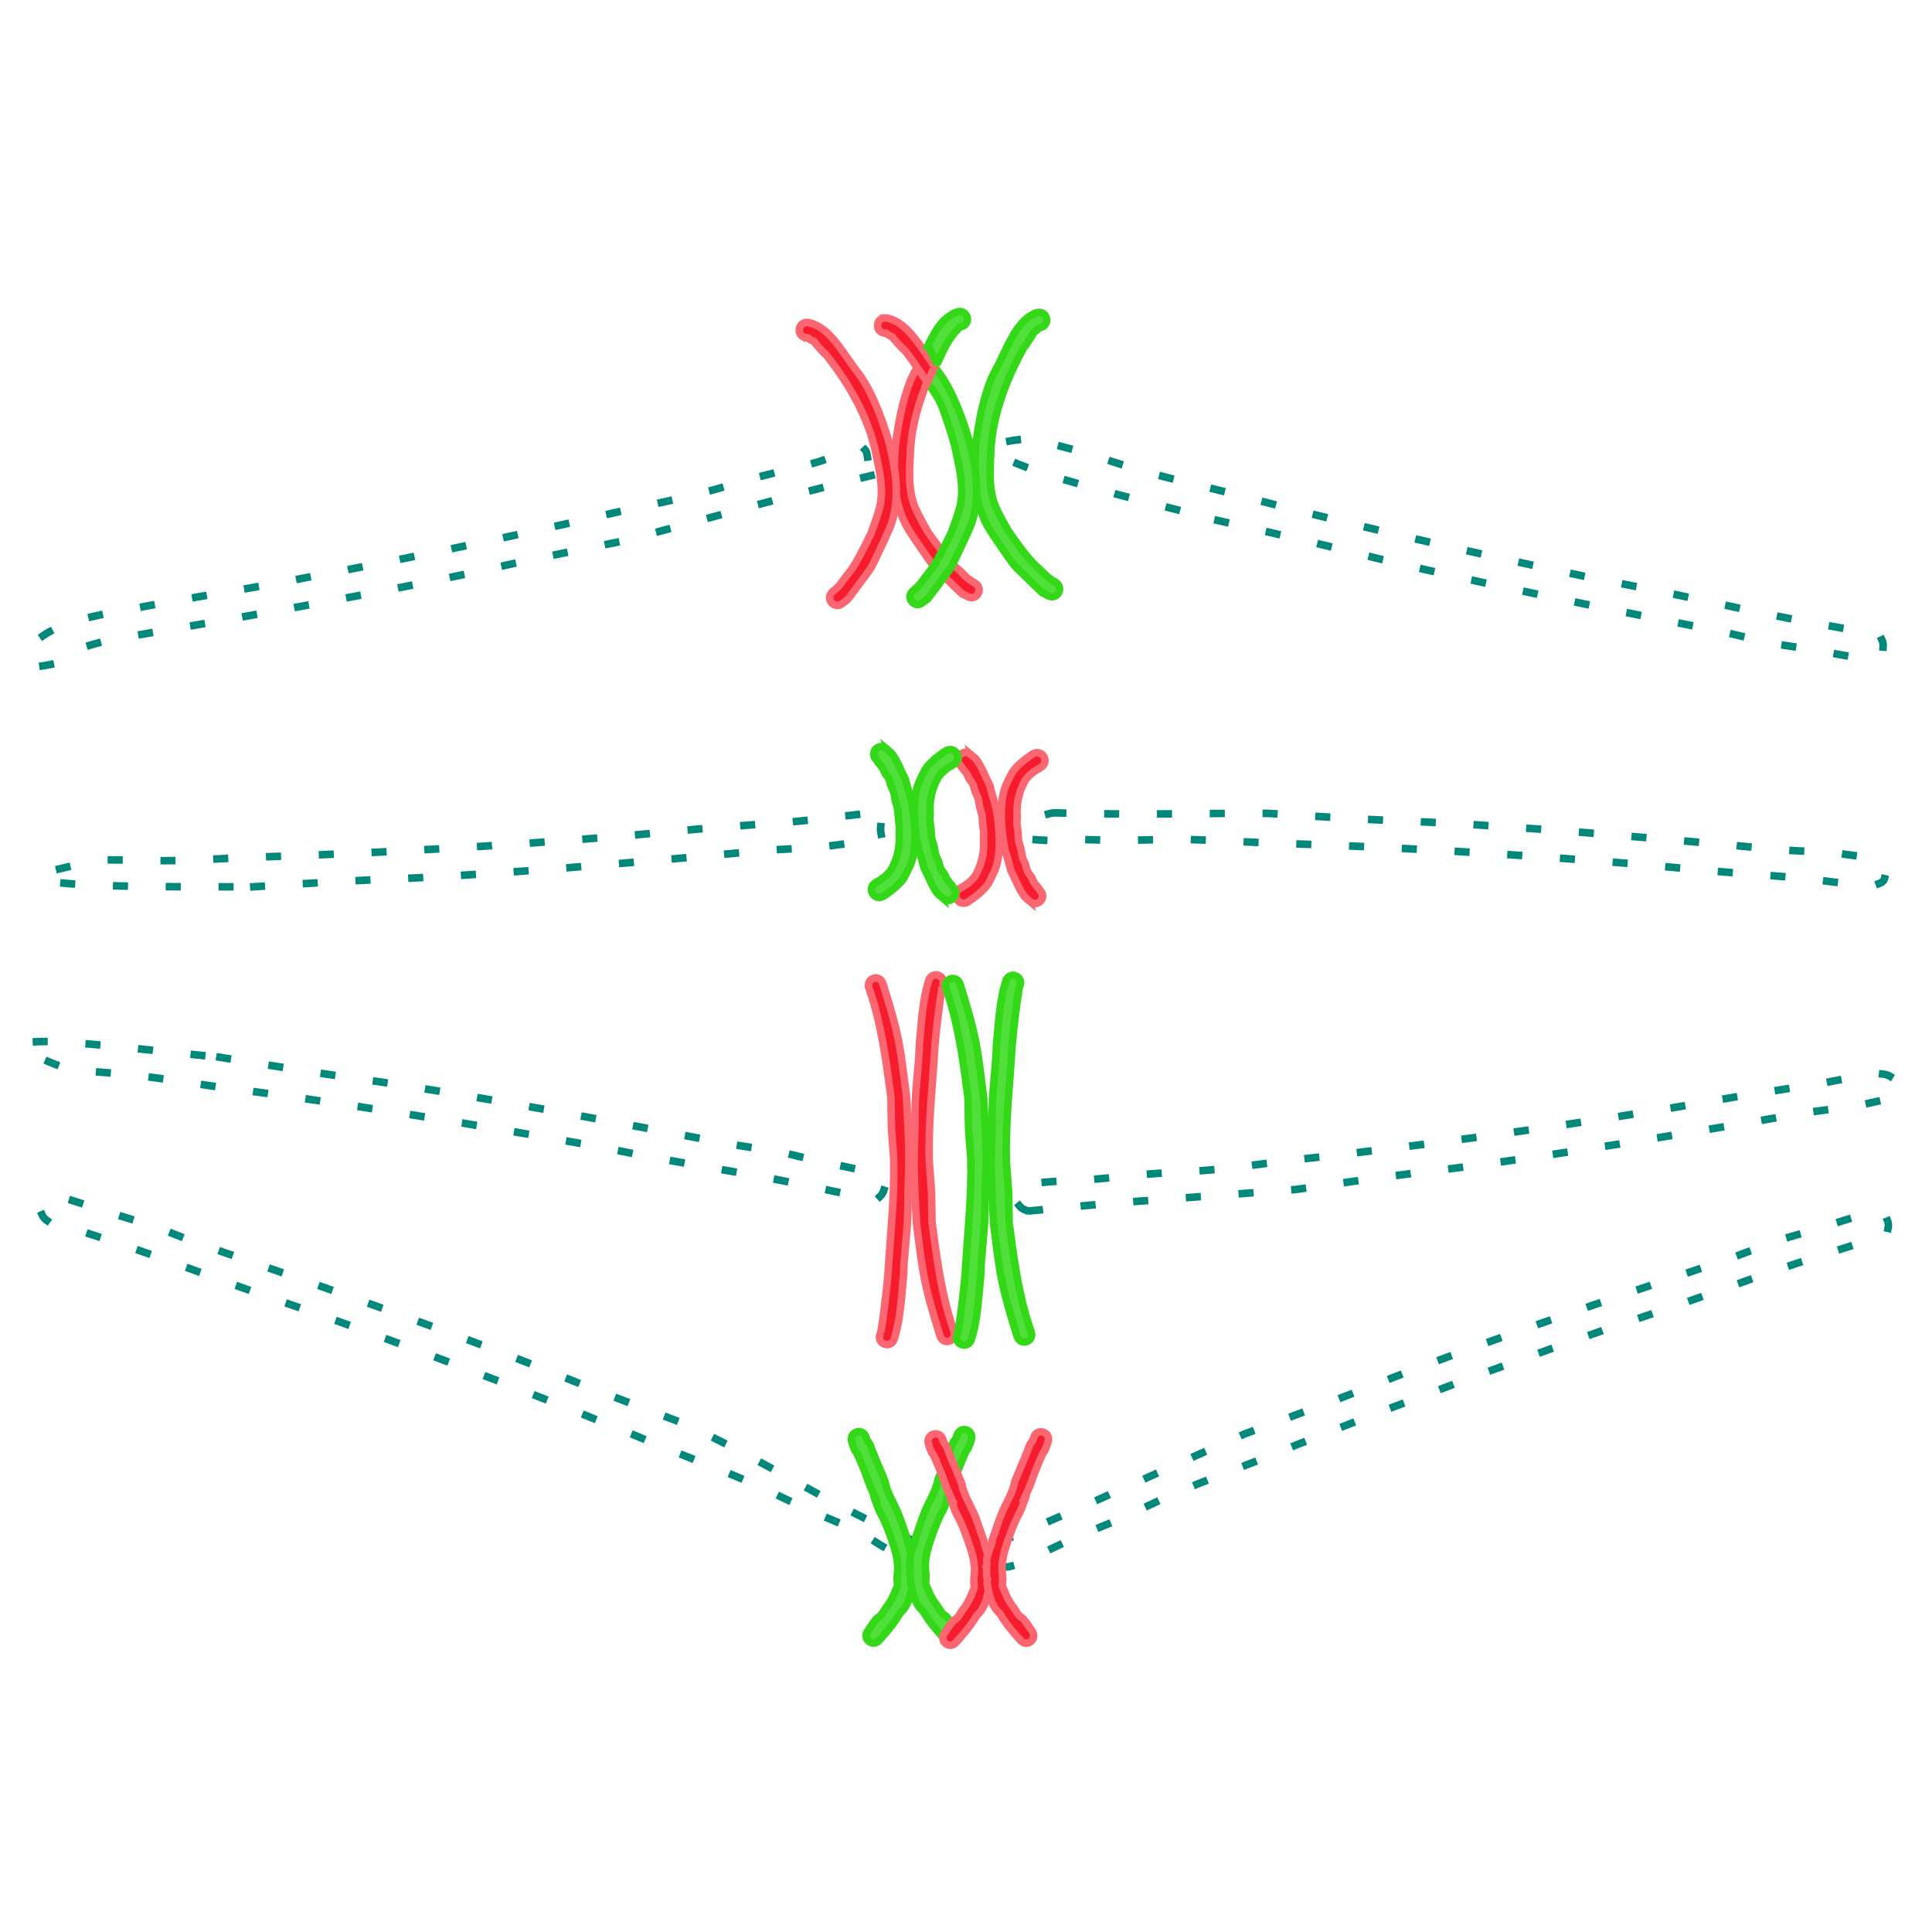 <svg width="150.59mm" height="150.59mm" version="1.1" viewBox="0 0 150.59 150.59" xmlns="http://www.w3.org/2000/svg">
 <g transform="translate(233.34 -122.46)" stroke-linecap="square">
  <g fill="none" stroke="#00887a">
   <path d="m-155.23 242.58c6.371-2.63 12.609-5.575 18.917-8.358 2.25-0.839 4.505-1.663 6.749-2.516 2.365-0.899 4.709-1.856 7.08-2.742 7.989-2.989 16.069-5.742 24.151-8.467 5.442-2.046 1.939-0.837 6.683-2.27 1.364-0.412 2.706-0.885 4.082-1.254 1.425-0.429 2.032 1.586 0.607 2.015-1.185 0.242-0.477 0.071-2.029 0.561-2.907 0.918-5.811 1.847-8.673 2.902-6.701 2.373-3.186 1.154-10.551 3.643-9.15 3.194-18.231 6.598-27.207 10.254-1.962 0.775-3.945 1.502-5.888 2.324-1.617 0.684-3.182 1.482-4.787 2.193-1.225 0.542-2.479 1.019-3.703 1.564-1.531 0.682-3.001 1.498-4.588 2.053-1.344 0.597-2.188-1.304-0.844-1.901z" stroke-dasharray="0.588, 3.528" stroke-width=".588" style="paint-order:markers fill stroke"/>
   <path d="m-152.92 216.83c6.855-0.721 13.742-1.101 20.615-1.659 2.378-0.334 4.753-0.683 7.133-1.001 2.509-0.335 5.025-0.611 7.532-0.96 8.449-1.176 16.865-2.602 25.27-4.055 5.76-0.792 2.103-0.187 6.957-1.187 0.028-2.93-2.222-1.592-7.299-0.852-7.023 1.104-3.351 0.502-11.012 1.821-9.567 1.549-19.174 2.879-28.807 3.939-2.095 0.253-4.184 0.558-6.284 0.76-1.747 0.168-3.504 0.212-5.254 0.352-1.336 0.107-2.665 0.284-4.001 0.388-1.671 0.129-3.352 0.112-5.012 0.38-1.466 0.115-1.303 2.188 0.163 2.073z" stroke-dasharray="0.588, 3.528" stroke-width=".588" style="paint-order:markers fill stroke"/>
   <path d="m-151.1 185.82c6.891 0.181 9.721 0.021 16.616 0.038 2.397 0.146 4.792 0.308 7.19 0.439 2.527 0.138 5.057 0.215 7.583 0.366 8.515 0.51 17.017 1.272 25.51 2.062 5.804 0.338 2.112 0.022 7.029 0.637 2.59 3.324-2.093 1.761-7.21 1.421-7.088-0.55-3.38-0.238-11.121-0.952-9.659-0.794-19.341-1.368-29.028-1.669-2.108-0.088-4.215-0.228-6.324-0.265-1.755-0.031-3.51 0.064-5.265 0.061-1.34-2e-3 -2.679-0.075-4.019-0.073-1.676 2e-3 -1.008 0.151-2.684 0.014-1.47 0 0.252-2.079 1.723-2.079z" stroke-dasharray="0.588, 3.528" stroke-width=".588" style="paint-order:markers fill stroke"/>
   <g stroke-dasharray="0.588, 3.528" stroke-width=".588">
    <path d="m-138.41 163.03c2.339 0.54 4.682 1.065 7.018 1.621 2.462 0.586 4.91 1.23 7.375 1.803 8.309 1.929 16.678 3.613 25.045 5.269 5.661 1.325 2.031 0.579 6.92 1.385 1.406 0.232 2.798 0.528 4.211 0.714 1.468 0.241 1.81-1.835 0.341-2.077-1.206-0.087-0.483-9e-3 -2.084-0.293-3.002-0.534-6.002-1.079-8.976-1.755-6.952-1.485-3.308-0.732-10.934-2.246-9.487-1.982-18.932-4.182-28.306-6.644-2.046-0.514-4.106-0.978-6.139-1.542-1.692-0.469-3.348-1.058-5.031-1.554-1.285-0.379-2.59-0.689-3.874-1.071-10.544 0.645 10.317 5.178 14.434 6.39z" style="paint-order:markers fill stroke"/>
    <path d="m-216.2 204.87c2.371 0.379 4.739 0.774 7.113 1.138 2.502 0.383 5.012 0.707 7.512 1.104 8.425 1.338 16.812 2.925 25.188 4.539 5.744 0.902 2.099 0.228 6.933 1.32 1.39 0.314 2.791 0.564 4.17 0.922 1.451 0.329 0.986 2.381-0.465 2.053-1.15-0.373-0.45-0.174-2.042-0.512-2.982-0.634-5.967-1.258-8.977-1.751-7-1.239-3.341-0.566-10.975-2.032-9.536-1.732-19.115-3.247-28.727-4.491-2.089-0.293-4.172-0.638-6.268-0.88-1.744-0.202-3.5-0.279-5.246-0.452-9.567-3.567 2.135-1.917 11.785-0.957z" style="paint-order:markers fill stroke"/>
    <path d="m-162.4 242.44c-6.349-2.683-11.427-6.214-17.712-9.049-2.243-0.857-4.491-1.7-6.728-2.572-2.358-0.919-4.694-1.895-7.057-2.801-7.964-3.055-16.021-5.876-24.081-8.668-5.425-2.092-1.932-0.853-6.664-2.325-1.361-0.423-2.699-0.908-4.072-1.288-1.421-0.441-2.045 1.569-0.624 2.01 1.183 0.252 0.477 0.075 2.024 0.578 2.9 0.942 5.796 1.896 8.649 2.974 6.681 2.429 3.176 1.181 10.52 3.73 9.123 3.27 18.176 6.75 27.121 10.48 1.956 0.791 3.932 1.534 5.868 2.373 1.611 0.697 3.17 1.509 4.769 2.232 1.221 0.552 2.47 1.04 3.69 1.595 1.525 0.695 1.611 1.178 3.193 1.746l1.103-1.015z" style="paint-order:markers fill stroke"/>
   </g>
   <path d="m-213.56 191.58c2.397-0.146 4.792-0.308 7.19-0.439 2.527-0.138 5.057-0.215 7.583-0.366 8.515-0.51 17.017-1.272 25.51-2.062 5.804-0.338 2.112-0.022 7.029-0.637 2.884-0.358 0.802-0.047 1.895-2.288-1.746 0.325 0 0-1.378 0.069-3.03 0.341-4.683 0.601-7.727 0.798-7.088 0.55-3.38 0.238-11.121 0.952-9.659 0.794-19.341 1.368-29.028 1.669-2.108 0.088-4.215 0.228-6.324 0.265-1.755 0.031-3.51-0.064-5.265-0.061-12.703 2.173 1.938 2.116 11.636 2.101z" stroke-dasharray="0.588, 3.528" stroke-width=".588" style="paint-order:markers fill stroke"/>
  </g>
  <path d="m-19.33 224.87c-0.254 1.55-0.43 3.115-0.574 4.68-0.169 2.991-0.526 5.991-0.431 8.991 0.229 3.137 0.161 1.584 0.208 4.66 0.32 2.436 0.641 4.899 1.311 7.27 0.122 0.431 0.274 0.854 0.411 1.281 0.244 0.775-0.852 1.119-1.096 0.344-0.476-1.52-0.944-3.059-1.248-4.625-0.128-0.663-0.216-1.333-0.31-2.002-0.102-0.729-0.185-1.46-0.278-2.19-0.081-1.571-0.184-3.173-0.186-4.747-1e-3 -0.82 0.041-1.64 0.059-2.46 0.017-0.804 8e-3 -1.609 0.047-2.412 0.069-1.411 0.276-2.813 0.301-4.227 0.174-1.702 0.227-3.527 0.775-5.158 0.421-0.715 1.432-0.119 1.01 0.596z" fill="#fc6671" stroke="#fc6671" stroke-width=".588" style="paint-order:markers fill stroke"/>
  <path d="m-20.304 175.43c7e-3 -0.015 0.015-0.031 0.022-0.046 0.551-1.115 1.197-2.495 2.444-2.965 0.815-0.233 1.144 0.92 0.329 1.152-0.211 0.02-0.03-0.022-0.26 0.174-0.926 0.949-1.643 2.59-1.859 2.995-0.1 0.194-0.582-1.506-0.676-1.31" fill="#ff9242" fill-opacity=".827" stroke="#fc6671" stroke-width=".588" style="paint-order:markers fill stroke"/>
  <g fill="#fc6671" stroke="#fc6671" stroke-width=".588">
   <path d="m-29.914 174.3c0.212-0.014 0.026-0.026 0.285 0.13 0.673 0.406-0.038-0.184 0.682 0.618 1.163 1.295-0.089-0.281 1.132 1.321 1.185 1.603 2.191 3.353 2.85 5.242 0.134 0.385 0.228 0.784 0.343 1.176 0.3 1.453 0.734 2.99 0.468 4.487-0.106 0.6-0.524 1.694-0.723 2.254-0.484 0.975-0.94 1.973-1.561 2.871-0.154 0.222-0.334 0.424-0.497 0.639-0.542 0.719-0.17 0.309-0.706 0.85-0.079 0.065-0.157 0.13-0.235 0.195-0.634 0.567 0.168 1.464 0.802 0.897 0.119-0.086 0.237-0.173 0.356-0.259 0.428-0.558 0.849-1.123 1.262-1.691 0.204-0.281 0.428-0.551 0.604-0.851 0.146-0.248 0.976-2.035 1.074-2.245 0.174-0.419 0.388-0.823 0.523-1.256 0.646-2.072 0.279-4.192-0.224-6.245-0.488-1.618-1.11-3.385-2.007-4.827-0.219-0.352-0.491-0.669-0.731-1.006-0.226-0.317-0.445-0.638-0.668-0.957-0.723-1.012-1.582-2.27-2.889-2.534-0.842-0.099-0.981 1.091-0.14 1.19z" style="paint-order:markers fill stroke"/>
   <path d="m-15.094 217.98c-0.122-0.101-0.326-0.261-0.414-0.38-0.411-0.558-0.693-1.345-1.018-1.966-0.06-0.228-0.117-0.458-0.181-0.685-0.196-0.69-0.244-0.706-0.373-1.417-0.129-0.713-0.174-1.436-0.204-2.159 0.018-0.801 0.042-1.601 0.344-2.355 0.147-0.367 0.345-0.711 0.519-1.067 0.417-0.595 0.985-1.007 1.571-1.416 0.747-0.453 1.388 0.604 0.64 1.057-0.499 0.271-0.826 0.508-1.182 0.961-0.49 0.859-0.722 1.803-0.65 2.797-0.033 0.99-0.042 0.249 0.066 1.271 0.024 0.224 0.015 0.452 0.054 0.674 0.039 0.222 0.127 0.433 0.178 0.652 0.049 0.21 0.06 0.428 0.121 0.635 0.059 0.196 0.158 0.378 0.238 0.566 0.056 0.183 0.086 0.375 0.167 0.548 0.072 0.153 0.202 0.272 0.287 0.418 0.073 0.125 0.112 0.268 0.187 0.392 0.141 0.233 0.362 0.419 0.496 0.658 0.576 0.599-0.271 1.413-0.847 0.814z" style="paint-order:markers fill stroke"/>
   <path d="m-19.405 206.4c0.122 0.101 0.326 0.261 0.414 0.38 0.411 0.558 0.693 1.345 1.018 1.966 0.06 0.228 0.117 0.458 0.181 0.685 0.196 0.69 0.244 0.706 0.373 1.417 0.129 0.713 0.174 1.436 0.204 2.159-0.018 0.801-0.042 1.601-0.344 2.355-0.147 0.367-0.345 0.711-0.519 1.067-0.417 0.595-0.985 1.007-1.571 1.416-0.747 0.453-1.388-0.604-0.64-1.057 0.499-0.271 0.826-0.508 1.182-0.961 0.49-0.859 0.722-1.803 0.65-2.797 0.033-0.99 0.042-0.249-0.066-1.271-0.024-0.224-0.015-0.452-0.054-0.674-0.039-0.222-0.127-0.433-0.178-0.652-0.049-0.21-0.06-0.428-0.121-0.635-0.059-0.196-0.158-0.378-0.238-0.566-0.056-0.183-0.086-0.375-0.167-0.548-0.072-0.153-0.202-0.272-0.287-0.418-0.073-0.125-0.112-0.268-0.187-0.392-0.141-0.233-0.362-0.419-0.496-0.658-0.576-0.599 0.271-1.413 0.847-0.814z" style="paint-order:markers fill stroke"/>
   <path d="m-24.122 251.86c0.254-1.55 0.43-3.115 0.574-4.68 0.169-2.991 0.526-5.991 0.431-8.991-0.229-3.137-0.161-1.584-0.208-4.66-0.32-2.436-0.641-4.899-1.311-7.27-0.122-0.431-0.274-0.854-0.411-1.281-0.244-0.775 0.852-1.119 1.096-0.344 0.476 1.52 0.944 3.059 1.248 4.625 0.128 0.663 0.216 1.333 0.31 2.002 0.102 0.729 0.185 1.46 0.278 2.19 0.081 1.571 0.184 3.173 0.186 4.747 1e-3 0.82-0.041 1.64-0.059 2.46-0.017 0.804-8e-3 1.609-0.047 2.412-0.069 1.411-0.276 2.813-0.301 4.227-0.174 1.702-0.227 3.527-0.775 5.158-0.421 0.715-1.432 0.119-1.01-0.596z" style="paint-order:markers fill stroke"/>
   <path d="m-12.482 281.26c-0.025-0.074-0.038-0.152-0.075-0.221-0.065-0.123-0.166-0.225-0.227-0.351-0.085-0.176-0.135-0.368-0.209-0.55-0.316-0.77-0.65-1.532-0.96-2.305-0.157-0.894-0.671-1.647-1.013-2.467-0.276-0.662-0.471-1.365-0.73-2.035-0.028-0.504-0.431-1.156-0.451-1.647-0.021-0.527 0.144-0.051-0.055-0.499 0.123-0.244 0.016-0.519 0.059-0.77 0.077-0.444 0.114 0.025 0.026-0.487 0.125-0.695 0.245-1.442 0.665-2.034 0.101-0.142 0.235-0.256 0.352-0.384 0.422-0.751 0.99-1.401 1.559-2.04 0.519-0.644 1.429 0.09 0.91 0.734-0.155 0.23-0.464 0.706-0.637 0.893-0.101 0.108-0.242 0.173-0.343 0.281-0.211 0.228-0.328 0.531-0.539 0.759-0.291 0.419-0.483 0.816-0.665 1.289-0.032 0.082-0.084 0.158-0.1 0.245-0.018 0.094-2.6e-4 0.191-2.9e-4 0.287 0.061 0.425-0.045 0.776-0.038 1.196 0.031 0.606 0.164 1.222 0.371 1.789 0.223 0.668 0.453 1.323 0.754 1.962 0.122 0.26 0.282 0.504 0.386 0.772 1.08 2.81-0.641-1.074 0.625 1.7 0.274 0.761 0.561 1.547 0.894 2.284 0.419 0.929 0.136 0.113 0.457 0.929 0.039 0.099 0.066 0.202 0.099 0.303 0.26 0.788-0.854 1.156-1.114 0.368z" style="paint-order:markers fill stroke"/>
  </g>
  <g fill="#ff9242" fill-opacity=".827" stroke="#fc6671" stroke-width=".588">
   <path d="m-11.665 173.49c-0.211 0.02-0.03-0.022-0.26 0.174-0.599 0.508 8e-3 -0.187-0.574 0.72-0.94 1.465 0.043-0.291-0.905 1.486-0.912 1.773-1.624 3.662-1.97 5.632-0.071 0.402-0.1 0.81-0.149 1.216-0.062 1.482-0.244 3.069 0.259 4.504 0.201 0.575 0.789 1.588 1.076 2.109 0.634 0.884 1.244 1.796 2.002 2.583 0.187 0.194 0.398 0.365 0.593 0.551 0.651 0.622 0.217 0.278 0.833 0.726 0.088 0.052 0.176 0.103 0.264 0.155 0.717 0.458 0.07 1.472-0.648 1.014-0.131-0.066-0.262-0.133-0.393-0.199-0.512-0.482-1.018-0.972-1.517-1.467-0.247-0.245-0.511-0.475-0.733-0.743-0.184-0.222-1.29-1.852-1.421-2.043-0.239-0.385-0.515-0.75-0.718-1.155-0.971-1.941-0.949-4.093-0.782-6.2 0.221-1.675 0.552-3.52 1.206-5.087 0.16-0.383 0.377-0.739 0.56-1.111 0.172-0.349 0.337-0.701 0.505-1.052 0.551-1.115 1.197-2.495 2.444-2.965 0.815-0.233 1.144 0.92 0.329 1.152z" style="paint-order:markers fill stroke"/>
   <path d="m-20.174 217.73c-0.122-0.101-0.326-0.261-0.414-0.38-0.411-0.558-0.693-1.345-1.018-1.966-0.06-0.228-0.117-0.458-0.181-0.685-0.196-0.69-0.244-0.706-0.373-1.417-0.129-0.713-0.174-1.436-0.204-2.159 0.018-0.801 0.042-1.601 0.344-2.355 0.147-0.367 0.345-0.711 0.519-1.067 0.417-0.595 0.985-1.007 1.571-1.416 0.747-0.453 1.388 0.604 0.64 1.057-0.499 0.271-0.826 0.508-1.182 0.961-0.49 0.859-0.722 1.803-0.65 2.797-0.033 0.99-0.042 0.249 0.066 1.271 0.024 0.224 0.015 0.452 0.054 0.674 0.039 0.222 0.127 0.433 0.178 0.652 0.049 0.21 0.06 0.428 0.121 0.635 0.059 0.196 0.158 0.378 0.238 0.566 0.056 0.183 0.086 0.375 0.167 0.548 0.072 0.153 0.202 0.272 0.287 0.418 0.073 0.125 0.112 0.268 0.187 0.392 0.141 0.233 0.362 0.419 0.496 0.658 0.576 0.599-0.271 1.413-0.847 0.814z" style="paint-order:markers fill stroke"/>
   <path d="m-24.485 206.15c0.122 0.101 0.326 0.261 0.414 0.38 0.411 0.558 0.693 1.345 1.018 1.966 0.06 0.228 0.117 0.458 0.181 0.685 0.196 0.69 0.244 0.706 0.373 1.417 0.129 0.713 0.174 1.436 0.204 2.159-0.018 0.801-0.042 1.601-0.344 2.355-0.147 0.367-0.345 0.711-0.519 1.067-0.417 0.595-0.985 1.007-1.571 1.416-0.747 0.453-1.388-0.604-0.64-1.057 0.499-0.271 0.826-0.508 1.182-0.961 0.49-0.859 0.722-1.803 0.65-2.797 0.033-0.99 0.042-0.249-0.066-1.271-0.024-0.224-0.015-0.452-0.054-0.674-0.039-0.222-0.127-0.433-0.178-0.652-0.049-0.21-0.06-0.428-0.121-0.635-0.059-0.196-0.158-0.378-0.238-0.566-0.056-0.183-0.086-0.375-0.167-0.548-0.072-0.153-0.202-0.272-0.287-0.418-0.073-0.125-0.112-0.268-0.187-0.392-0.141-0.233-0.362-0.419-0.496-0.658-0.576-0.599 0.271-1.413 0.847-0.814z" style="paint-order:markers fill stroke"/>
   <path d="m-13.321 224.91c-0.254 1.55-0.43 3.115-0.574 4.68-0.169 2.991-0.526 5.991-0.431 8.991 0.229 3.137 0.161 1.584 0.208 4.66 0.32 2.436 0.641 4.899 1.311 7.27 0.122 0.431 0.274 0.854 0.411 1.281 0.244 0.775-0.852 1.119-1.096 0.344-0.476-1.52-0.944-3.059-1.248-4.625-0.128-0.663-0.216-1.333-0.31-2.002-0.102-0.729-0.185-1.46-0.278-2.19-0.081-1.571-0.184-3.173-0.186-4.747-1e-3 -0.82 0.041-1.64 0.059-2.46 0.017-0.804 8e-3 -1.609 0.047-2.412 0.069-1.411 0.276-2.813 0.301-4.227 0.174-1.702 0.227-3.527 0.775-5.158 0.421-0.715 1.432-0.119 1.01 0.596z" style="paint-order:markers fill stroke"/>
   <path d="m-18.112 251.9c0.254-1.55 0.43-3.115 0.574-4.68 0.169-2.991 0.526-5.991 0.431-8.991-0.229-3.137-0.161-1.584-0.208-4.66-0.32-2.436-0.641-4.899-1.311-7.27-0.122-0.431-0.274-0.854-0.411-1.281-0.244-0.775 0.852-1.119 1.096-0.344 0.476 1.52 0.944 3.059 1.248 4.625 0.128 0.663 0.216 1.333 0.31 2.002 0.102 0.729 0.185 1.46 0.278 2.19 0.081 1.571 0.184 3.173 0.186 4.747 1e-3 0.82-0.041 1.64-0.059 2.46-0.017 0.804-8e-3 1.609-0.047 2.412-0.069 1.411-0.276 2.813-0.301 4.227-0.174 1.702-0.227 3.527-0.775 5.158-0.421 0.715-1.432 0.119-1.01-0.596z" style="paint-order:markers fill stroke"/>
  </g>
  <g stroke="#fc6671" stroke-width=".588">
   <path d="m-19.562 281.42c0.025-0.074 0.038-0.152 0.075-0.221 0.065-0.123 0.166-0.225 0.227-0.351 0.085-0.176 0.135-0.368 0.209-0.55 0.316-0.77 0.65-1.532 0.96-2.305 0.157-0.894 0.671-1.647 1.013-2.467 0.276-0.662 0.471-1.365 0.73-2.035 0.028-0.504 0.431-1.156 0.451-1.647 0.021-0.527-0.144-0.051 0.055-0.499-0.123-0.244-0.016-0.519-0.059-0.77-0.077-0.444-0.114 0.025-0.026-0.487-0.125-0.695-0.245-1.442-0.665-2.034-0.101-0.142-0.235-0.256-0.352-0.384-0.422-0.751-0.99-1.401-1.559-2.04-0.519-0.644-1.429 0.09-0.91 0.734 0.155 0.23 0.464 0.706 0.637 0.893 0.101 0.108 0.242 0.173 0.343 0.281 0.211 0.228 0.328 0.531 0.539 0.759 0.291 0.419 0.483 0.816 0.665 1.289 0.032 0.082 0.084 0.158 0.1 0.245 0.018 0.094 2.6e-4 0.191 2.9e-4 0.287-0.061 0.425 0.045 0.776 0.038 1.196-0.031 0.606-0.164 1.222-0.371 1.789-0.223 0.668-0.453 1.323-0.754 1.962-0.122 0.26-0.282 0.504-0.386 0.772-1.08 2.81 0.641-1.074-0.625 1.7-0.274 0.761-0.561 1.547-0.894 2.284-0.419 0.929-0.136 0.113-0.457 0.929-0.039 0.099-0.066 0.202-0.099 0.303-0.26 0.788 0.854 1.156 1.114 0.368z" fill="#fc6671" style="paint-order:markers fill stroke"/>
   <path d="m-18.454 281.09c-0.025-0.074-0.038-0.152-0.075-0.221-0.065-0.123-0.166-0.225-0.227-0.351-0.085-0.176-0.135-0.368-0.209-0.55-0.316-0.77-0.65-1.532-0.96-2.305-0.157-0.894-0.671-1.647-1.013-2.467-0.276-0.662-0.471-1.365-0.73-2.035-0.028-0.504-0.431-1.156-0.451-1.647-0.021-0.527 0.144-0.051-0.055-0.499 0.123-0.244 0.016-0.519 0.059-0.77 0.077-0.444 0.114 0.025 0.026-0.487 0.125-0.695 0.245-1.442 0.665-2.034 0.101-0.142 0.235-0.256 0.352-0.384 0.422-0.751 0.99-1.401 1.559-2.04 0.519-0.644 1.429 0.09 0.91 0.734-0.155 0.23-0.464 0.706-0.637 0.893-0.101 0.108-0.242 0.173-0.343 0.281-0.211 0.228-0.328 0.531-0.539 0.759-0.291 0.419-0.483 0.816-0.665 1.289-0.032 0.082-0.084 0.158-0.1 0.245-0.018 0.094-2.6e-4 0.191-2.9e-4 0.287 0.061 0.425-0.045 0.776-0.038 1.196 0.031 0.606 0.164 1.222 0.371 1.789 0.223 0.668 0.453 1.323 0.754 1.962 0.122 0.26 0.282 0.504 0.386 0.772 1.08 2.81-0.641-1.074 0.625 1.7 0.274 0.761 0.561 1.547 0.894 2.284 0.419 0.929 0.136 0.113 0.457 0.929 0.039 0.099 0.066 0.202 0.099 0.303 0.26 0.788-0.854 1.156-1.114 0.368z" fill="#ff9242" fill-opacity=".827" style="paint-order:markers fill stroke"/>
   <path d="m-25.534 281.25c0.025-0.074 0.038-0.152 0.075-0.221 0.065-0.123 0.166-0.225 0.227-0.351 0.085-0.176 0.135-0.368 0.209-0.55 0.316-0.77 0.65-1.532 0.96-2.305 0.157-0.894 0.671-1.647 1.013-2.467 0.276-0.662 0.471-1.365 0.73-2.035 0.028-0.504 0.431-1.156 0.451-1.647 0.021-0.527-0.144-0.051 0.055-0.499-0.123-0.244-0.016-0.519-0.059-0.77-0.077-0.444-0.114 0.025-0.026-0.487-0.125-0.695-0.245-1.442-0.665-2.034-0.101-0.142-0.235-0.256-0.352-0.384-0.422-0.751-0.99-1.401-1.559-2.04-0.519-0.644-1.429 0.09-0.91 0.734 0.155 0.23 0.464 0.706 0.637 0.893 0.101 0.108 0.242 0.173 0.343 0.281 0.211 0.228 0.328 0.531 0.539 0.759 0.291 0.419 0.483 0.816 0.665 1.289 0.032 0.082 0.084 0.158 0.1 0.245 0.018 0.094 2.6e-4 0.191 2.9e-4 0.287-0.061 0.425 0.045 0.776 0.038 1.196-0.031 0.606-0.164 1.222-0.371 1.789-0.223 0.668-0.453 1.323-0.754 1.962-0.122 0.26-0.282 0.504-0.386 0.772-1.08 2.81 0.641-1.074-0.625 1.7-0.274 0.761-0.561 1.547-0.894 2.284-0.419 0.929-0.136 0.113-0.457 0.929-0.039 0.099-0.066 0.202-0.099 0.303-0.26 0.788 0.854 1.156 1.114 0.368z" fill="#ff9242" fill-opacity=".827" style="paint-order:markers fill stroke"/>
   <path d="m-21.229 182.05c-0.071 0.402-0.1 0.81-0.149 1.216-0.062 1.482-0.244 3.069 0.259 4.504 0.201 0.575 0.789 1.588 1.076 2.109 0.634 0.884 1.244 1.796 2.002 2.583 0.187 0.194 0.398 0.365 0.593 0.551 0.651 0.622 0.217 0.278 0.833 0.726 0.088 0.052 0.176 0.103 0.264 0.155 0.717 0.458 0.07 1.472-0.648 1.014-0.131-0.066-0.262-0.133-0.393-0.199-0.512-0.482-1.018-0.972-1.517-1.467-0.247-0.245-0.511-0.475-0.733-0.743-0.184-0.222-1.29-1.852-1.421-2.043-0.239-0.385-0.515-0.75-0.718-1.155-0.971-1.941-0.949-4.093-0.782-6.2 0.221-1.675 0.763-4.449 1.417-6.016 0.958 0.459 0.839 0.849-0.083 4.966z" fill="#fc6671" style="paint-order:markers fill stroke"/>
   <path d="m-24.044 173.43c0.212-0.014 0.026-0.026 0.285 0.13 0.673 0.406-0.038-0.184 0.682 0.618 1.163 1.295-0.089-0.281 1.132 1.321 1.185 1.603 2.191 3.353 2.85 5.242 0.134 0.385 0.228 0.784 0.343 1.176 0.3 1.453 0.734 2.99 0.468 4.487-0.106 0.6-0.524 1.694-0.723 2.254-0.484 0.975-0.94 1.973-1.561 2.871-0.154 0.222-0.334 0.424-0.497 0.639-0.542 0.719-0.17 0.309-0.706 0.85-0.079 0.065-0.157 0.13-0.235 0.195-0.634 0.567 0.168 1.464 0.802 0.897 0.119-0.086 0.237-0.173 0.356-0.259 0.428-0.558 0.849-1.123 1.262-1.691 0.204-0.281 0.428-0.551 0.604-0.851 0.146-0.248 0.976-2.035 1.074-2.245 0.174-0.419 0.388-0.823 0.523-1.256 0.646-2.072 0.279-4.192-0.224-6.245-0.488-1.618-1.11-3.385-2.007-4.827-0.219-0.352-0.491-0.669-0.731-1.006-0.226-0.317-0.445-0.638-0.668-0.957-0.723-1.012-1.582-2.27-2.889-2.534-0.842-0.099-0.981 1.091-0.14 1.19z" fill="#ff9242" fill-opacity=".827" style="paint-order:markers fill stroke"/>
   <path d="m-23.863 172.15c-0.706 0.05-0.779 1.102 0.01 1.194 0.212-0.014 0.026-0.027 0.285 0.13 0.673 0.406-0.038-0.184 0.682 0.618 1.163 1.295-0.089-0.281 1.132 1.321 0.159 0.215 1.414 1.912 1.566 2.132l0.433-1.059c-0.204-0.288-0.868-1.509-1.07-1.799-0.723-1.012-1.582-2.271-2.889-2.534-0.053-6e-3 -0.102-7e-3 -0.149-4e-3z" fill="#fc6671" style="paint-order:markers fill stroke"/>
  </g>
  <g fill="#f61c2d" stroke="#fc6671" stroke-width=".588">
   <path d="m-159.9 199.36c-0.254 1.55-0.43 3.115-0.574 4.68-0.169 2.991-0.526 5.991-0.431 8.991 0.229 3.137 0.161 1.584 0.208 4.66 0.32 2.436 0.641 4.899 1.311 7.27 0.122 0.431 0.274 0.854 0.411 1.281 0.244 0.775-0.852 1.119-1.096 0.344-0.476-1.52-0.944-3.059-1.248-4.625-0.128-0.663-0.216-1.333-0.31-2.002-0.102-0.729-0.185-1.46-0.278-2.19-0.081-1.571-0.184-3.173-0.186-4.747-1e-3 -0.82 0.041-1.64 0.059-2.46 0.017-0.804 8e-3 -1.609 0.047-2.412 0.069-1.411 0.276-2.813 0.301-4.227 0.174-1.702 0.227-3.527 0.775-5.158 0.421-0.715 1.432-0.119 1.01 0.596z" style="paint-order:markers fill stroke"/>
   <path d="m-160.24 150.44c-0.912 1.773-1.624 3.662-1.97 5.632-0.071 0.402-0.1 0.81-0.149 1.216-0.062 1.482-0.244 3.069 0.259 4.504 0.201 0.575 0.789 1.588 1.076 2.109 0.634 0.884 1.244 1.796 2.002 2.583 0.187 0.194 0.398 0.365 0.593 0.551 0.651 0.622 0.217 0.278 0.833 0.726 0.088 0.052 0.176 0.103 0.264 0.155 0.717 0.458 0.07 1.472-0.648 1.014-0.131-0.066-0.262-0.133-0.393-0.199-0.512-0.482-1.018-0.972-1.517-1.467-0.247-0.245-0.511-0.475-0.733-0.743-0.184-0.222-1.29-1.852-1.421-2.043-0.239-0.385-0.515-0.75-0.718-1.155-0.971-1.941-0.949-4.093-0.782-6.2 0.221-1.675 0.552-3.52 1.206-5.087 0.16-0.383 0.377-0.739 0.56-1.111 0.172-0.349 0.337-0.701 0.505-1.052 0.459 0.194 1.048 0.538 1.033 0.567z" style="paint-order:markers fill stroke"/>
   <path d="m-170.48 148.79c0.212-0.014 0.026-0.026 0.285 0.13 0.673 0.406-0.038-0.184 0.682 0.618 1.163 1.295-0.089-0.281 1.132 1.321 1.185 1.603 2.191 3.353 2.85 5.242 0.134 0.385 0.228 0.784 0.343 1.176 0.3 1.453 0.734 2.99 0.468 4.487-0.106 0.6-0.524 1.694-0.723 2.254-0.484 0.975-0.94 1.973-1.561 2.871-0.154 0.222-0.334 0.424-0.497 0.639-0.542 0.719-0.17 0.309-0.706 0.85-0.079 0.065-0.157 0.13-0.235 0.195-0.634 0.567 0.168 1.464 0.802 0.897 0.119-0.086 0.237-0.173 0.356-0.259 0.428-0.558 0.849-1.123 1.262-1.691 0.204-0.281 0.428-0.551 0.604-0.851 0.146-0.248 0.976-2.035 1.074-2.245 0.174-0.419 0.388-0.823 0.523-1.256 0.646-2.072 0.279-4.192-0.224-6.245-0.488-1.618-1.11-3.385-2.007-4.827-0.219-0.352-0.491-0.669-0.731-1.006-0.226-0.317-0.445-0.638-0.668-0.957-0.723-1.012-1.582-2.27-2.889-2.534-0.842-0.099-0.981 1.091-0.14 1.19z" style="paint-order:markers fill stroke"/>
   <path d="m-153.11 192.68c-0.122-0.101-0.326-0.261-0.414-0.38-0.411-0.558-0.693-1.345-1.018-1.966-0.06-0.228-0.117-0.458-0.181-0.685-0.196-0.69-0.244-0.706-0.373-1.417-0.129-0.713-0.174-1.436-0.204-2.159 0.018-0.801 0.042-1.601 0.344-2.355 0.147-0.367 0.345-0.711 0.519-1.067 0.417-0.595 0.985-1.007 1.571-1.416 0.747-0.453 1.388 0.604 0.64 1.057-0.499 0.271-0.826 0.508-1.182 0.961-0.49 0.859-0.722 1.803-0.65 2.797-0.033 0.99-0.042 0.249 0.066 1.271 0.024 0.224 0.015 0.452 0.054 0.674 0.039 0.222 0.127 0.433 0.178 0.652 0.049 0.21 0.06 0.428 0.121 0.635 0.059 0.196 0.158 0.378 0.238 0.566 0.056 0.183 0.086 0.375 0.167 0.548 0.072 0.153 0.202 0.272 0.287 0.418 0.073 0.125 0.112 0.268 0.187 0.392 0.141 0.233 0.362 0.419 0.496 0.658 0.576 0.599-0.271 1.413-0.847 0.814z" style="paint-order:markers fill stroke"/>
   <path d="m-157.63 181.31c0.122 0.101 0.326 0.261 0.414 0.38 0.411 0.558 0.693 1.345 1.018 1.966 0.06 0.228 0.117 0.458 0.181 0.685 0.196 0.69 0.244 0.706 0.373 1.417 0.129 0.713 0.174 1.436 0.204 2.159-0.018 0.801-0.042 1.601-0.344 2.355-0.147 0.367-0.345 0.711-0.519 1.067-0.417 0.595-0.985 1.007-1.571 1.416-0.747 0.453-1.388-0.604-0.64-1.057 0.499-0.271 0.826-0.508 1.182-0.961 0.49-0.859 0.722-1.803 0.65-2.797 0.033-0.99 0.042-0.249-0.066-1.271-0.024-0.224-0.015-0.452-0.054-0.674-0.039-0.222-0.127-0.433-0.178-0.652-0.049-0.21-0.06-0.428-0.121-0.635-0.059-0.196-0.158-0.378-0.238-0.566-0.056-0.183-0.086-0.375-0.167-0.548-0.072-0.153-0.202-0.272-0.287-0.418-0.073-0.125-0.112-0.268-0.187-0.392-0.141-0.233-0.362-0.419-0.496-0.658-0.576-0.599 0.271-1.413 0.847-0.814z" style="paint-order:markers fill stroke"/>
   <path d="m-164.69 226.35c0.254-1.55 0.43-3.115 0.574-4.68 0.169-2.991 0.526-5.991 0.431-8.991-0.229-3.137-0.161-1.584-0.208-4.66-0.32-2.436-0.641-4.899-1.311-7.27-0.122-0.431-0.274-0.854-0.411-1.281-0.244-0.775 0.852-1.119 1.096-0.344 0.476 1.52 0.944 3.059 1.248 4.625 0.128 0.663 0.216 1.333 0.31 2.002 0.102 0.729 0.185 1.46 0.278 2.19 0.081 1.571 0.184 3.173 0.186 4.747 1e-3 0.82-0.041 1.64-0.059 2.46-0.017 0.804-8e-3 1.609-0.047 2.412-0.069 1.411-0.276 2.813-0.301 4.227-0.174 1.702-0.227 3.527-0.775 5.158-0.421 0.715-1.432 0.119-1.01-0.596z" style="paint-order:markers fill stroke"/>
  </g>
  <g fill="#51df3b" stroke="#33d917" stroke-width=".588">
   <path d="m-165.83 234.49c0.025 0.074 0.038 0.152 0.075 0.221 0.065 0.123 0.166 0.225 0.227 0.351 0.085 0.176 0.135 0.368 0.209 0.55 0.316 0.77 0.65 1.532 0.96 2.305 0.157 0.894 0.671 1.647 1.013 2.467 0.276 0.662 0.471 1.365 0.73 2.035 0.028 0.504 0.431 1.156 0.451 1.647 0.021 0.527-0.144 0.051 0.055 0.499-0.123 0.244-0.016 0.519-0.059 0.77-0.077 0.444-0.114-0.025-0.026 0.487-0.125 0.695-0.245 1.442-0.665 2.034-0.101 0.142-0.235 0.256-0.352 0.384-0.422 0.751-0.99 1.401-1.559 2.04-0.519 0.644-1.429-0.09-0.91-0.734 0.155-0.23 0.464-0.706 0.637-0.893 0.101-0.108 0.242-0.173 0.343-0.281 0.211-0.228 0.328-0.531 0.539-0.759 0.291-0.419 0.483-0.816 0.665-1.289 0.032-0.082 0.084-0.158 0.1-0.245 0.018-0.094 2.6e-4 -0.191 2.9e-4 -0.286-0.061-0.425 0.045-0.776 0.038-1.197-0.031-0.605-0.164-1.222-0.371-1.789-0.223-0.668-0.453-1.323-0.754-1.962-0.122-0.26-0.282-0.504-0.386-0.772-1.08-2.81 0.641 1.074-0.625-1.7-0.274-0.761-0.561-1.547-0.894-2.284-0.419-0.929-0.136-0.113-0.457-0.929-0.039-0.099-0.066-0.202-0.099-0.303-0.26-0.788 0.854-1.156 1.114-0.368z" style="paint-order:markers fill stroke"/>
   <path d="m-152.23 147.99c-0.211 0.02-0.03-0.022-0.26 0.174-0.599 0.508 8e-3 -0.187-0.574 0.72-0.94 1.465 0.043-0.291-0.905 1.486-0.912 1.773-1.624 3.662-1.97 5.632-0.071 0.402-0.1 0.81-0.149 1.216-0.062 1.482-0.244 3.069 0.259 4.504 0.201 0.575 0.789 1.588 1.076 2.109 0.634 0.884 1.244 1.796 2.002 2.583 0.187 0.194 0.398 0.365 0.593 0.551 0.651 0.622 0.217 0.278 0.833 0.726 0.088 0.052 0.176 0.103 0.264 0.155 0.717 0.458 0.07 1.472-0.648 1.014-0.131-0.066-0.262-0.133-0.393-0.199-0.512-0.482-1.018-0.972-1.517-1.467-0.247-0.245-0.511-0.475-0.733-0.743-0.184-0.222-1.29-1.852-1.421-2.043-0.239-0.385-0.515-0.75-0.718-1.155-0.971-1.941-0.949-4.093-0.782-6.2 0.221-1.675 0.552-3.52 1.206-5.087 0.16-0.383 0.377-0.739 0.56-1.111 0.172-0.349 0.337-0.701 0.505-1.052 0.551-1.115 1.197-2.495 2.444-2.965 0.815-0.233 1.144 0.92 0.329 1.152z" style="paint-order:markers fill stroke"/>
   <path d="m-161.06 152.27c1.185 1.603 1.132 1.871 1.791 3.76 0.134 0.385 0.228 0.784 0.343 1.176 0.3 1.453 0.734 2.99 0.468 4.487-0.106 0.6-0.524 1.694-0.723 2.254-0.484 0.975-0.94 1.973-1.561 2.871-0.154 0.222-0.334 0.424-0.497 0.639-0.542 0.719-0.17 0.309-0.706 0.85-0.079 0.065-0.157 0.13-0.235 0.195-0.634 0.567 0.168 1.464 0.802 0.897 0.119-0.086 0.237-0.173 0.356-0.259 0.428-0.558 0.849-1.123 1.262-1.691 0.204-0.281 0.428-0.551 0.604-0.851 0.146-0.248 0.976-2.035 1.074-2.245 0.174-0.419 0.388-0.823 0.523-1.256 0.646-2.072 0.279-4.192-0.224-6.245-0.488-1.618-1.11-3.385-2.007-4.827-0.219-0.352-0.455-0.632-0.695-0.97z" style="paint-order:markers fill stroke"/>
   <path d="m-159.89 192.44c-0.122-0.101-0.326-0.261-0.414-0.38-0.411-0.558-0.693-1.345-1.018-1.966-0.06-0.228-0.117-0.458-0.181-0.685-0.196-0.69-0.244-0.706-0.373-1.417-0.129-0.713-0.174-1.436-0.204-2.159 0.018-0.801 0.042-1.601 0.344-2.355 0.147-0.367 0.345-0.711 0.519-1.067 0.417-0.595 0.985-1.007 1.571-1.416 0.747-0.453 1.388 0.604 0.64 1.057-0.499 0.271-0.826 0.508-1.182 0.961-0.49 0.859-0.722 1.803-0.65 2.797-0.033 0.99-0.042 0.249 0.066 1.271 0.024 0.224 0.015 0.452 0.054 0.674 0.039 0.222 0.127 0.433 0.178 0.652 0.049 0.21 0.06 0.428 0.121 0.635 0.059 0.196 0.158 0.378 0.238 0.566 0.056 0.183 0.086 0.375 0.167 0.548 0.072 0.153 0.202 0.272 0.287 0.418 0.073 0.125 0.112 0.268 0.187 0.392 0.141 0.233 0.362 0.419 0.496 0.658 0.576 0.599-0.271 1.413-0.847 0.814z" style="paint-order:markers fill stroke"/>
   <path d="m-164.2 180.86c0.122 0.101 0.326 0.261 0.414 0.38 0.411 0.558 0.693 1.345 1.018 1.966 0.06 0.228 0.117 0.458 0.181 0.685 0.196 0.69 0.244 0.706 0.373 1.417 0.129 0.713 0.174 1.436 0.204 2.159-0.018 0.801-0.042 1.601-0.344 2.355-0.147 0.367-0.345 0.711-0.519 1.067-0.417 0.595-0.985 1.007-1.571 1.416-0.747 0.453-1.388-0.604-0.64-1.057 0.499-0.271 0.826-0.508 1.182-0.961 0.49-0.859 0.722-1.803 0.65-2.797 0.033-0.99 0.042-0.249-0.066-1.271-0.024-0.224-0.015-0.452-0.054-0.674-0.039-0.222-0.127-0.433-0.178-0.652-0.049-0.21-0.06-0.428-0.121-0.635-0.059-0.196-0.158-0.378-0.238-0.566-0.056-0.183-0.086-0.375-0.167-0.548-0.072-0.153-0.202-0.272-0.287-0.418-0.073-0.125-0.112-0.268-0.187-0.392-0.141-0.233-0.362-0.419-0.496-0.658-0.576-0.599 0.271-1.413 0.847-0.814z" style="paint-order:markers fill stroke"/>
   <path d="m-153.89 199.4c-0.254 1.55-0.43 3.115-0.574 4.68-0.169 2.991-0.526 5.991-0.431 8.991 0.229 3.137 0.161 1.584 0.208 4.66 0.32 2.436 0.641 4.899 1.311 7.27 0.122 0.431 0.274 0.854 0.411 1.281 0.244 0.775-0.852 1.119-1.096 0.344-0.476-1.52-0.944-3.059-1.248-4.625-0.128-0.663-0.216-1.333-0.31-2.002-0.102-0.729-0.185-1.46-0.278-2.19-0.081-1.571-0.184-3.173-0.186-4.747-1e-3 -0.82 0.041-1.64 0.059-2.46 0.017-0.804 8e-3 -1.609 0.047-2.412 0.069-1.411 0.276-2.813 0.301-4.227 0.174-1.702 0.227-3.527 0.775-5.158 0.421-0.715 1.432-0.119 1.01 0.596z" style="paint-order:markers fill stroke"/>
   <path d="m-158.68 226.39c0.254-1.55 0.43-3.115 0.574-4.68 0.169-2.991 0.526-5.991 0.431-8.991-0.229-3.137-0.161-1.584-0.208-4.66-0.32-2.436-0.641-4.899-1.311-7.27-0.122-0.431-0.274-0.854-0.411-1.281-0.244-0.775 0.852-1.119 1.096-0.344 0.476 1.52 0.944 3.059 1.248 4.625 0.128 0.663 0.216 1.333 0.31 2.002 0.102 0.729 0.185 1.46 0.278 2.19 0.081 1.571 0.184 3.173 0.186 4.747 1e-3 0.82-0.041 1.64-0.059 2.46-0.017 0.804-8e-3 1.609-0.047 2.412-0.069 1.411-0.276 2.813-0.301 4.227-0.174 1.702-0.227 3.527-0.775 5.158-0.421 0.715-1.432 0.119-1.01-0.596z" style="paint-order:markers fill stroke"/>
   <path d="m-158.75 234.33c-0.025 0.074-0.038 0.152-0.075 0.221-0.065 0.123-0.166 0.225-0.227 0.351-0.085 0.176-0.135 0.368-0.209 0.55-0.316 0.77-0.65 1.532-0.96 2.305-0.157 0.894-0.671 1.647-1.013 2.467-0.276 0.662-0.471 1.365-0.73 2.035-0.028 0.504-0.431 1.156-0.451 1.647-0.021 0.527 0.144 0.051-0.055 0.499 0.123 0.244 0.016 0.519 0.059 0.77 0.077 0.444 0.114-0.025 0.026 0.487 0.125 0.695 0.245 1.442 0.665 2.034 0.101 0.142 0.235 0.256 0.352 0.384 0.422 0.751 0.99 1.401 1.559 2.04 0.519 0.644 1.429-0.09 0.91-0.734-0.155-0.23-0.464-0.706-0.637-0.893-0.101-0.108-0.242-0.173-0.343-0.281-0.211-0.228-0.328-0.531-0.539-0.759-0.291-0.419-0.483-0.816-0.665-1.289-0.032-0.082-0.084-0.158-0.1-0.245-0.018-0.094-2.6e-4 -0.191-2.9e-4 -0.287 0.061-0.425-0.045-0.776-0.038-1.196 0.031-0.606 0.164-1.222 0.371-1.789 0.223-0.668 0.453-1.323 0.754-1.962 0.122-0.26 0.282-0.504 0.386-0.772 1.08-2.81-0.641 1.074 0.625-1.7 0.274-0.761 0.561-1.547 0.894-2.284 0.419-0.929 0.136-0.113 0.457-0.929 0.039-0.099 0.066-0.202 0.099-0.303 0.26-0.788-0.854-1.156-1.114-0.368z" style="paint-order:markers fill stroke"/>
  </g>
  <g fill="#f61c2d" stroke="#fc6671" stroke-width=".588">
   <path d="m-159.85 234.66c0.025 0.074 0.038 0.152 0.075 0.221 0.065 0.123 0.166 0.225 0.227 0.351 0.085 0.176 0.135 0.368 0.209 0.55 0.316 0.77 0.65 1.532 0.96 2.305 0.157 0.894 0.671 1.647 1.013 2.467 0.276 0.662 0.471 1.365 0.73 2.035 0.028 0.504 0.431 1.156 0.451 1.647 0.021 0.527-0.144 0.051 0.055 0.499-0.123 0.244-0.016 0.519-0.059 0.77-0.077 0.444-0.114-0.025-0.026 0.487-0.125 0.695-0.245 1.442-0.665 2.034-0.101 0.142-0.235 0.256-0.352 0.384-0.422 0.751-0.99 1.401-1.559 2.04-0.519 0.644-1.429-0.09-0.91-0.734 0.155-0.23 0.464-0.706 0.637-0.893 0.101-0.108 0.242-0.173 0.343-0.281 0.211-0.228 0.328-0.531 0.539-0.759 0.291-0.419 0.483-0.816 0.665-1.289 0.032-0.082 0.084-0.158 0.1-0.245 0.018-0.094 2.6e-4 -0.191 2.9e-4 -0.287-0.061-0.425 0.045-0.776 0.038-1.196-0.031-0.606-0.164-1.222-0.371-1.789-0.223-0.668-0.453-1.323-0.754-1.962-0.122-0.26-0.282-0.504-0.386-0.772-1.08-2.81 0.641 1.074-0.625-1.7-0.274-0.761-0.561-1.547-0.894-2.284-0.419-0.929-0.136-0.113-0.457-0.929-0.039-0.099-0.066-0.202-0.099-0.303-0.26-0.788 0.854-1.156 1.114-0.368z" style="paint-order:markers fill stroke"/>
   <path d="m-152.77 234.5c-0.025 0.074-0.038 0.152-0.075 0.221-0.065 0.123-0.166 0.225-0.227 0.351-0.085 0.176-0.135 0.368-0.209 0.55-0.316 0.77-0.65 1.532-0.96 2.305-0.157 0.894-0.671 1.647-1.013 2.467-0.276 0.662-0.471 1.365-0.73 2.035-0.028 0.504-0.431 1.156-0.451 1.647-0.021 0.527 0.144 0.051-0.055 0.499 0.123 0.244 0.016 0.519 0.059 0.77 0.077 0.444 0.114-0.025 0.026 0.487 0.125 0.695 0.245 1.442 0.665 2.034 0.101 0.142 0.235 0.256 0.352 0.384 0.422 0.751 0.99 1.401 1.559 2.04 0.519 0.644 1.429-0.09 0.91-0.734-0.155-0.23-0.464-0.706-0.637-0.893-0.101-0.108-0.242-0.173-0.343-0.281-0.211-0.228-0.328-0.531-0.539-0.759-0.291-0.419-0.483-0.816-0.665-1.289-0.032-0.082-0.084-0.158-0.1-0.245-0.018-0.094-2.6e-4 -0.191-2.9e-4 -0.286 0.061-0.425-0.045-0.776-0.038-1.197 0.031-0.605 0.164-1.222 0.371-1.789 0.223-0.668 0.453-1.323 0.754-1.962 0.122-0.26 0.282-0.504 0.386-0.772 1.08-2.81-0.641 1.074 0.625-1.7 0.274-0.761 0.561-1.547 0.894-2.284 0.419-0.929 0.136-0.113 0.457-0.929 0.039-0.099 0.066-0.202 0.099-0.303 0.26-0.788-0.854-1.156-1.114-0.368z" style="paint-order:markers fill stroke"/>
   <path d="m-164.38 147.24c-0.706 0.05-0.779 1.102 0.01 1.194 0.212-0.014 0.026-0.027 0.285 0.13 0.673 0.406-0.038-0.184 0.682 0.618 1.163 1.295-0.089-0.281 1.132 1.321 0.159 0.215 1.061 1.538 1.214 1.758l0.574-1.215c-0.204-0.288-0.656-0.98-0.859-1.269-0.723-1.012-1.582-2.271-2.889-2.534-0.053-6e-3 -0.102-7e-3 -0.149-4e-3z" style="paint-order:markers fill stroke"/>
  </g>
  <path d="m-161.05 149.48c0.551-1.115 1.067-2.236 2.315-2.706 0.815-0.233 1.144 0.92 0.329 1.152-0.211 0.02-0.03-0.022-0.26 0.174-0.926 0.949-1.365 2.22-1.581 2.625-0.1 0.194-0.707-1.442-0.802-1.245" fill="#51df3b" stroke="#33d917" stroke-width=".588" style="paint-order:markers fill stroke"/>
  <path d="m-165.44 159.53c-6.703 1.606-12.531 3.307-19.196 5.073-2.353 0.478-4.709 0.941-7.059 1.435-2.477 0.52-4.941 1.1-7.42 1.607-8.357 1.709-16.768 3.171-25.176 4.604-5.694 1.174-1.428 1.528-6.337 2.204 0 0-2.535-2.666 5.979-4.24 6.989-1.301 3.327-0.644 10.989-1.956 9.536-1.73 19.036-3.68 28.472-5.893 2.059-0.46 4.13-0.869 6.178-1.379 1.703-0.424 3.374-0.969 5.071-1.421 1.295-0.345 2.607-0.621 3.901-0.968 1.618-0.435 1.534-0.695 3.189-0.996 1.42-0.38 0.871-0.079 1.409 1.929z" fill="none" stroke="#00887a" stroke-dasharray="0.588, 3.528" stroke-width=".588" style="paint-order:markers fill stroke"/>
 </g>
</svg>
